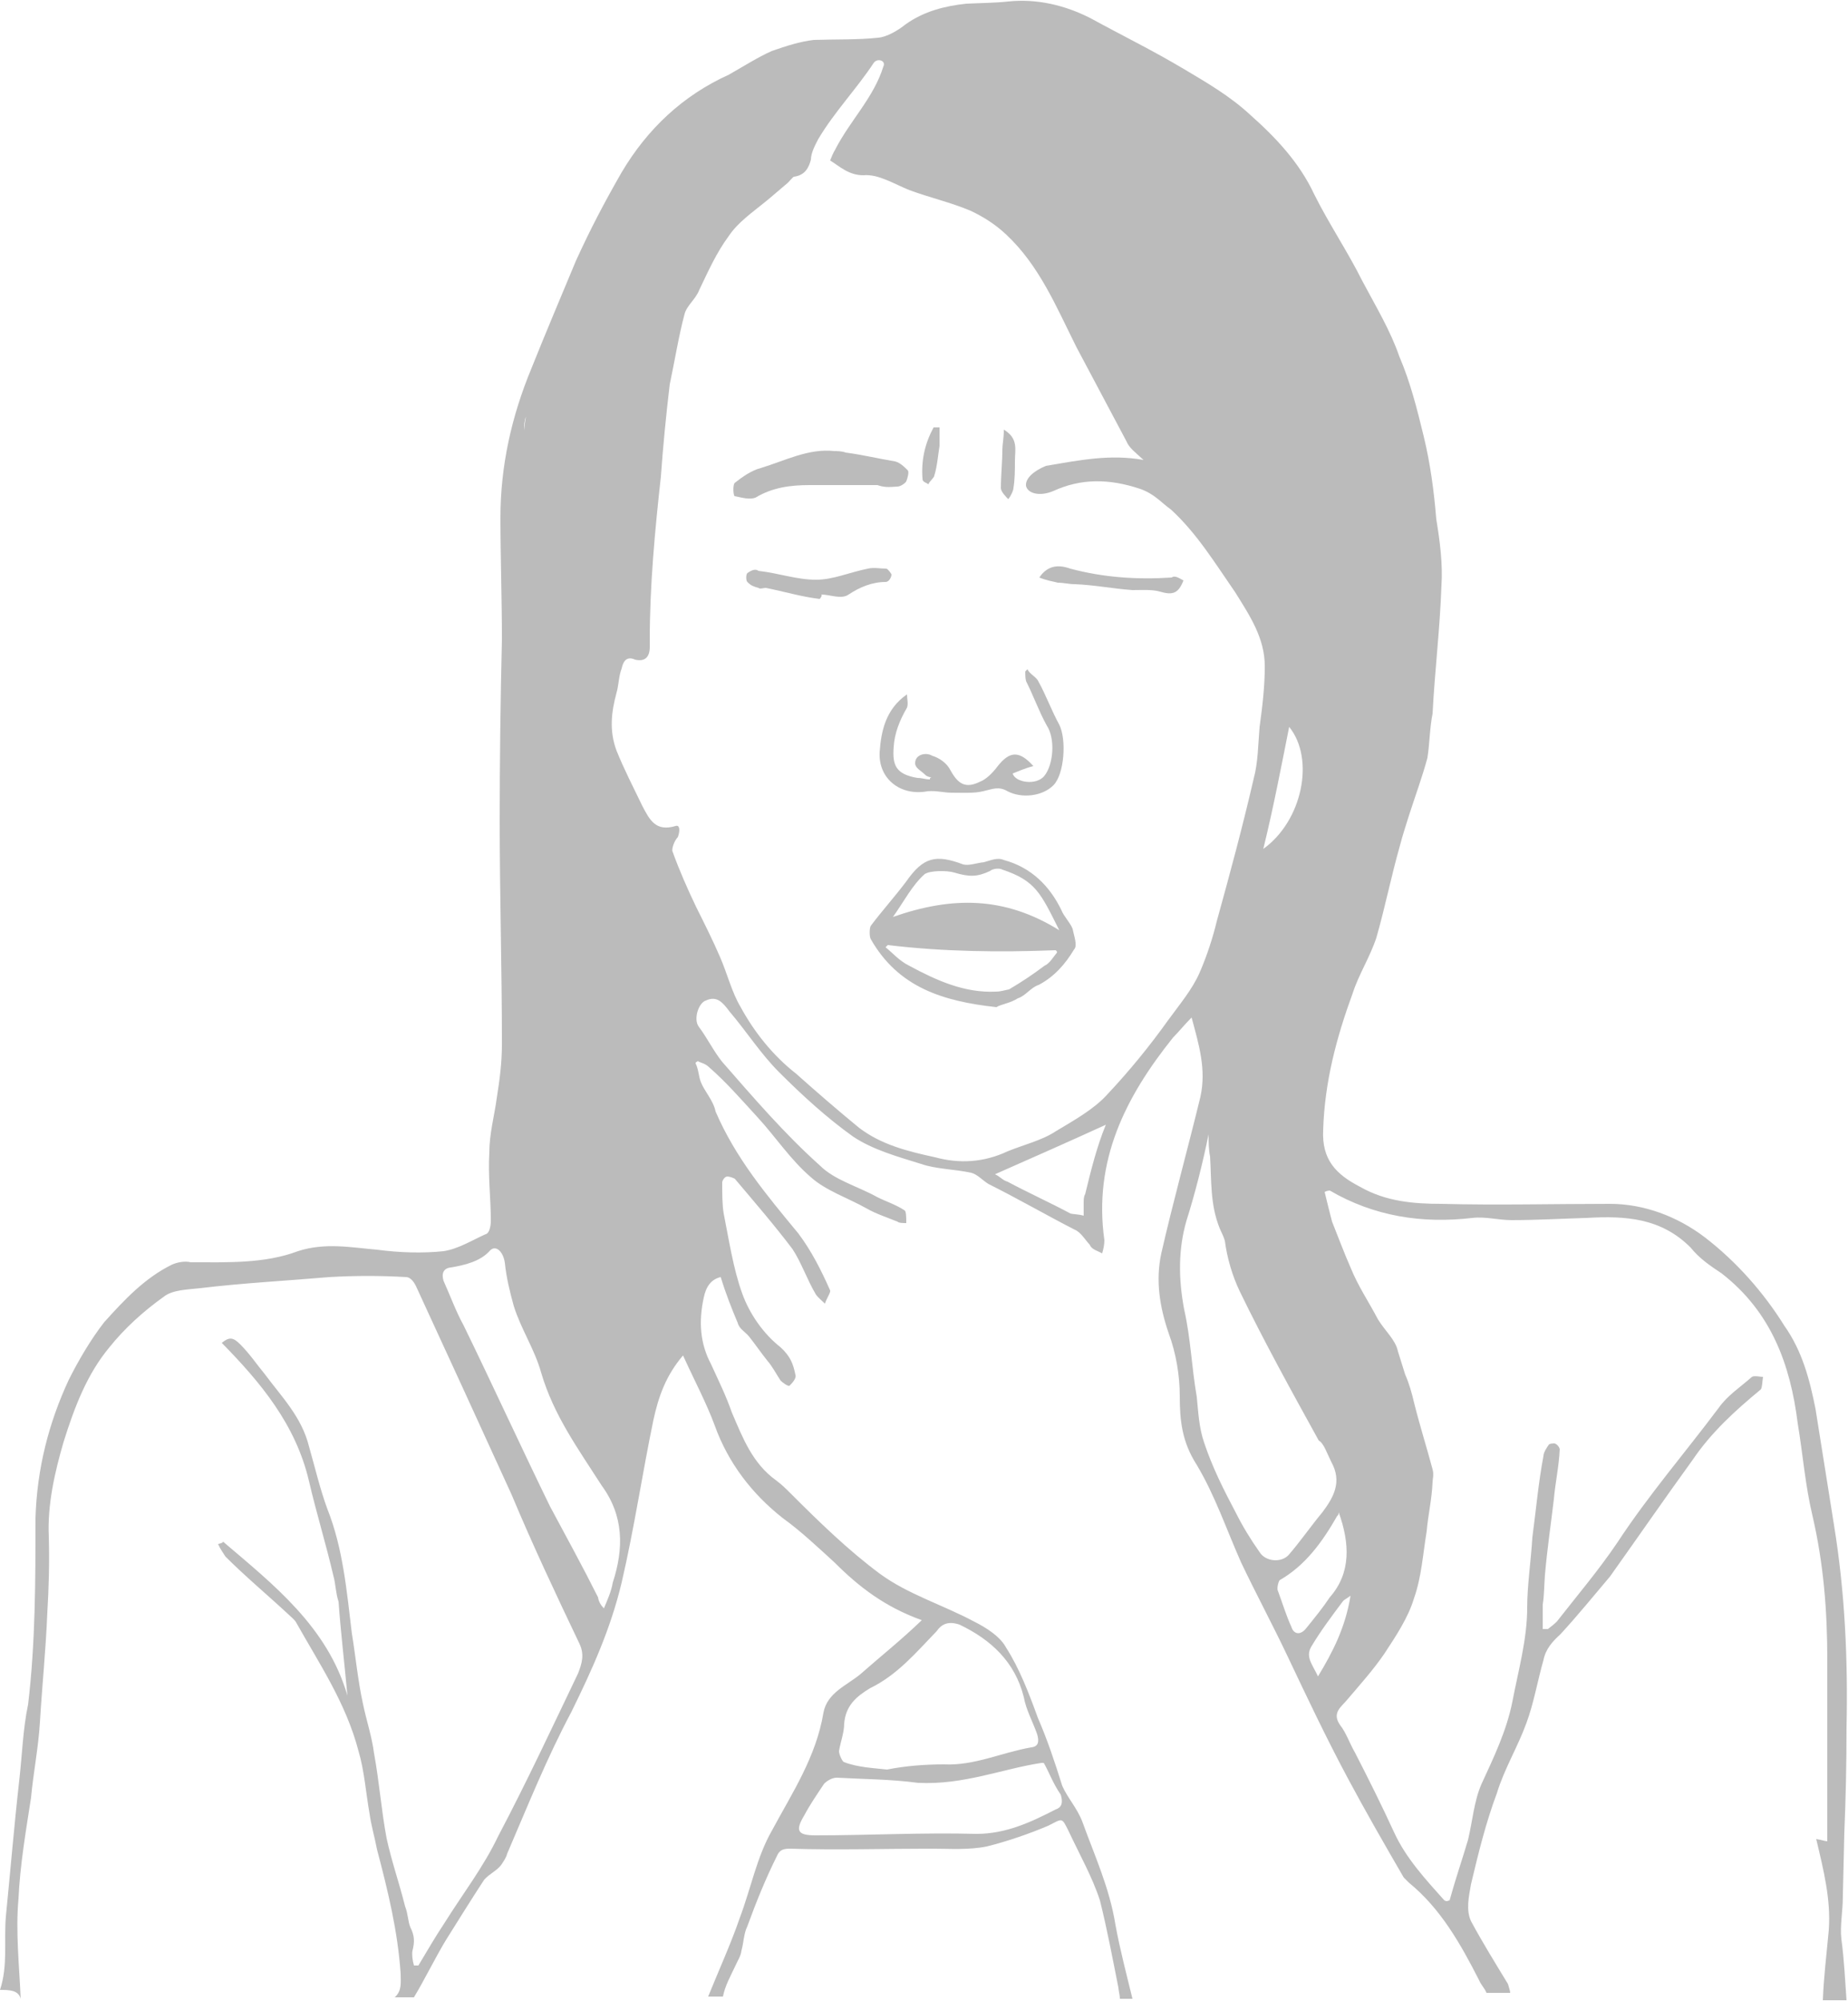 <?xml version="1.0" encoding="utf-8"?>
<!-- Generator: Adobe Illustrator 21.1.0, SVG Export Plug-In . SVG Version: 6.00 Build 0)  -->
<svg version="1.1" id="Layer_1" xmlns="http://www.w3.org/2000/svg" xmlns:xlink="http://www.w3.org/1999/xlink" x="0px" y="0px"
	 width="250px" height="270.6px" viewBox="0 0 250 270.6" style="enable-background:new 0 0 250 270.6;" xml:space="preserve">
<style type="text/css">
	.st0{fill:#BBBBBB;}
</style>
<g id="sorethroat-lady">
	<path class="st0" d="M249.5,247.9c0.2-4.8,0.3-9.3,0.3-14.2c0.2-9.2-0.2-18.3-1.7-27.5l-2.5-15.7c-0.8-4-1.8-7.8-4.2-11.2
		c-2.8-4.5-6.5-8.7-10.8-12c-3.7-2.8-8.2-4.5-12.8-4.5c-7.7,0-15.2,0.2-22.8,0c-3.7,0-7.5-0.3-11-2.3c-3.3-1.7-5.2-3.7-5-7.7
		c0.2-6.5,1.8-12.5,4-18.5c0.8-2.5,2.3-4.8,3.2-7.5c1.2-4.2,2-8.3,3.2-12.5c0.3-1.2,0.8-2.7,1.2-4c0.8-2.5,1.8-5.2,2.5-7.8
		c0.3-1.8,0.3-4,0.7-6c0.3-5.8,1-11.5,1.2-17.3c0.2-2.8-0.2-6-0.7-9c-0.3-3.7-0.8-7.5-1.7-11.2s-1.8-7.3-3.3-10.8
		c-1.2-3.5-3.2-6.8-5-10.2c-2-4-4.5-7.7-6.5-11.7c-2-4.3-5.2-7.7-8.7-10.8c-2.7-2.5-5.8-4.3-9-6.2c-4.2-2.5-8.3-4.5-12.5-6.8
		c-3.5-1.8-7.3-2.7-11.2-2.3c-1.8,0.2-3.7,0.2-5.7,0.3c-2.8,0.3-5.7,1-8.2,2.8c-1,0.8-2.5,1.7-3.7,1.8c-2.8,0.3-5.8,0.2-8.7,0.3
		c-1.8,0.2-3.7,0.8-5.7,1.5c-1.8,0.8-3.7,2-5.8,3.2c-6.2,2.8-11,7.3-14.5,13.2c-2.3,4-4.3,7.8-6.2,12c-2,4.8-4,9.5-6,14.5
		c-2.7,6.5-4.2,13.2-4.2,20.2c0,5.3,0.2,11,0.2,16.5c-0.2,8.2-0.3,16.5-0.3,24.5c0,10,0.3,20,0.3,30.2c0,2.5-0.3,4.8-0.7,7.3
		c-0.3,2.3-1,4.8-1,7.3c-0.2,3.2,0.2,6.2,0.2,9.3c0,0.7-0.2,1.7-0.7,1.8c-1.8,0.8-3.7,2-5.7,2.3c-2.8,0.3-6,0.2-9-0.2
		c-3.5-0.3-7-1-10.7,0.2c-4.5,1.7-9.5,1.5-14.5,1.5c-0.8-0.2-1.8,0-2.5,0.3c-3.7,1.8-6.5,4.8-9.2,7.8c-1.8,2.3-3.5,5.2-4.8,7.8
		c-2.7,5.8-4.3,12-4.5,18.7c0,8.3,0,16.8-1,25.2c-0.7,3.3-0.8,6.8-1.2,10.3c-0.7,6.2-1.2,12.3-1.8,18.3c-0.3,3.3,0.3,6.7-0.8,10
		c1.2,0,2.5,0,2.8,1.2c-0.2-4.5-0.7-9.2-0.3-13.5c0.2-4.5,1-9.2,1.7-13.7c0.3-3.3,1-6.8,1.2-10.2c0.3-5,0.8-9.8,1-14.8
		c0.2-3.3,0.3-6.8,0.2-10.3c-0.2-4.3,0.8-8.7,2-12.8c1.5-4.8,3.2-9.2,6.2-12.8c2-2.5,4.5-4.8,7.3-6.8c1.2-1,3.3-1,5-1.2
		c5.8-0.7,11.7-1,17.5-1.5c3.5-0.2,6.8-0.2,10.3,0c0.7,0,1.2,0.8,1.5,1.5c4.3,9.3,8.5,18.5,12.8,27.9c2.8,6.7,6,13.5,9.2,20.2
		c0.7,1.5,0.3,2.7-0.2,4c-3.5,7.3-7,14.8-10.8,22c-2,4.2-4.8,7.8-7.3,11.8c-1.2,1.8-2.3,3.7-3.5,5.7H56c-0.2-0.7-0.3-1.5-0.2-2
		c0.3-1.2,0.3-2-0.3-3.2c-0.3-0.7-0.3-1.8-0.7-2.8c-0.8-3.2-1.8-6-2.5-9.2c-0.7-3.7-1-7.7-1.7-11.5c-0.3-2.3-1-4.3-1.5-6.7
		c-0.7-3.2-1-6.5-1.5-9.5c-0.7-5.8-1.2-11.5-3.3-16.8c-1-2.7-1.7-5.7-2.5-8.5c-1-4-3.7-6.7-6-9.8c-1-1.2-2-2.7-3.3-4
		c-1-1-1.5-1-2.5-0.2c5.2,5.3,10,11,11.8,18.7c1,4.3,2.3,8.5,3.3,12.8c0.3,1,0.3,2.3,0.7,3.5c0.3,4.2,0.8,8.3,1.2,12.7
		c-2.7-9.3-10-15-16.8-20.8c-0.2,0.2-0.3,0.2-0.7,0.3c0.3,0.7,0.7,1.2,1,1.7c2.7,2.7,5.7,5.2,8.5,7.8c0.3,0.3,0.8,0.7,1,1
		c3.2,5.7,6.8,11,8.5,17.5c0.8,2.7,1,5.7,1.5,8.5c0.2,1.5,0.7,3.2,1,4.8c1.5,5.7,2.8,11,3.2,16.8c0,1.2,0.2,2.3-0.8,3.2H56
		c1.5-2.5,2.8-5.2,4.3-7.7c1.7-2.7,3.3-5.3,5.2-8.2c0.7-0.8,1.7-1.2,2.3-2c0.2-0.3,0.7-1,0.8-1.5c2.8-6.5,5.3-12.8,8.7-19.2
		c2.8-5.7,5.3-11.2,6.8-17.5c1.7-7.3,2.8-14.8,4.3-22c0.7-3.2,1.7-6,4-8.7c1.5,3.3,3.2,6.5,4.3,9.5c1.8,5,5,9.2,9.2,12.5
		c2.5,1.8,4.8,4,7,6c3.3,3.3,6.8,6,11.8,7.8c-2.8,2.7-5.7,5-8.3,7.3c-1.8,1.5-4.5,2.5-5,5.2c-1,6-4.2,10.8-7,16
		c-2,3.5-2.8,7.7-4.3,11.7c-1.2,3.5-2.8,7-4.3,10.7h2c0.3-1.5,1-2.7,1.7-4.2c0.3-0.7,0.7-1.2,0.8-2c0.3-1,0.3-2.3,0.8-3.3
		c1.2-3.3,2.5-6.5,4-9.5c0.3-0.7,0.7-1,1.7-1c6.5,0.2,12.7,0,19.2,0c2.5,0,5,0.2,7.5-0.3c2.8-0.7,5.7-1.7,8.3-2.8
		c2-1,1.8-1.2,2.8,0.8c1.5,3.2,3.2,6.2,4.2,9.3c1,4,1.7,7.8,2.5,11.8c0,0.3,0.2,1,0.2,1.5h1.7c-0.8-3.3-1.7-6.7-2.3-10
		c-0.8-5-2.8-9.3-4.5-14c-0.7-1.8-2-3.2-2.7-4.8c-1-3.2-2-6.2-3.3-9.2c-1.2-3.3-2.5-6.7-4.3-9.5c-0.8-1.5-2.7-2.7-4.3-3.5
		c-4.3-2.3-9-3.7-12.8-6.5c-4.3-3.2-8.2-7-12-10.8c-0.7-0.7-1.2-1.2-2-1.8c-3.2-2.3-4.5-5.7-6-9.2c-0.8-2.3-1.8-4.3-2.8-6.5
		c-1.5-2.8-1.7-5.8-1-9c0.3-1.5,1-2.5,2.3-2.8c0.7,2.3,1.5,4.3,2.3,6.2c0.2,0.8,1,1.2,1.5,1.8c0.8,1,1.7,2.3,2.5,3.3
		c0.7,0.8,1.2,1.8,1.8,2.7c0.3,0.3,1,0.8,1.2,0.7c0.3-0.3,1-1,0.8-1.5c-0.3-1.5-0.7-2.5-2-3.7c-2.3-1.8-4.2-4.5-5.2-7.3
		c-1.2-3.3-1.8-7.3-2.5-10.8c-0.2-1.2-0.2-2.7-0.2-4.2c0-0.2,0.3-0.8,0.7-0.8c0.3,0,0.8,0.2,1,0.3c2.7,3.2,5.3,6.2,7.8,9.5
		c1.2,1.8,2,4.2,3.2,6.2c0.2,0.3,0.8,0.8,1.2,1.2c0.2-0.7,0.8-1.5,0.7-1.8c-1.2-2.7-2.5-5.3-4.3-7.7c-4.3-5.2-8.5-10.2-11.2-16.5
		c-0.3-1.5-1.5-2.7-2-4c-0.3-0.8-0.3-1.7-0.7-2.5c0-0.2,0.2-0.2,0.3-0.3c0.3,0.2,1,0.3,1.5,0.8c2.3,2,4.3,4.3,6.5,6.7
		c2.5,2.7,4.5,5.8,7.3,8.2c2,1.8,5,2.8,7.5,4.2c1.2,0.7,2.7,1.2,4.2,1.8c0.2,0.2,0.8,0.2,1.2,0.2c0-0.7,0-1.5-0.2-1.7
		c-1.2-0.8-2.5-1.2-3.7-1.8c-2.7-1.5-5.8-2.3-7.8-4.3c-4.8-4.3-9-9.2-13.2-14c-1.2-1.5-2-3.2-3.2-4.8c-0.7-1,0-3.2,1-3.5
		c1.5-0.7,2.3,0.3,3.2,1.5c2.3,2.7,4.2,5.7,6.7,8.2c3.2,3.2,6.5,6.2,10,8.7c2.7,1.8,6,2.7,9.2,3.7c2,0.7,4.5,0.7,6.8,1.2
		c0.8,0.2,1.5,1,2.3,1.5c4,2,7.8,4.2,11.7,6.2c0.8,0.3,1.5,1.5,2,2c0.3,0.7,1,0.8,1.7,1.2c0.2-0.7,0.3-1.2,0.3-1.8
		c-1.5-10.7,2.8-19.3,9.3-27.4c0.8-0.8,1.5-1.7,2.5-2.7c1,3.7,2,7,1.2,10.7c-1.7,7-3.7,14.2-5.3,21.2c-0.8,3.7-0.2,7.3,1,10.8
		c1,2.7,1.5,5.7,1.5,8.5c0,3.3,0.3,6.2,2.3,9.3c2.5,4.2,4,8.7,6,13.2c2,4.2,4.2,8.3,6.2,12.5c2.7,5.7,5.3,11.2,8.3,16.8
		c2.3,4.3,5,9,7.5,13.3c0.2,0.2,0.3,0.3,0.7,0.7c4.3,3.5,7,8.3,9.5,13.2c0.3,0.7,0.7,1,1,1.7h3.2c0-0.3-0.2-0.8-0.3-1.2
		c-1.7-2.8-3.5-5.7-5-8.5c-0.7-1.5-0.3-3.3,0-5c1-4.2,2-8.3,3.5-12.3c1-3.3,2.8-6.2,4-9.5c1-2.7,1.5-5.7,2.3-8.5
		c0.3-1.5,1.2-2.5,2.3-3.5c2.3-2.5,4.5-5.2,6.7-7.8c3.7-5.2,7.5-10.7,11.2-15.8c2.5-3.7,5.8-6.7,9.2-9.5c0.2-0.3,0.2-1,0.3-1.7
		c-0.3,0-1.2-0.2-1.5,0c-1.7,1.5-3.3,2.5-4.5,4.2c-4.5,6-9.5,11.8-13.7,18.2c-2.5,3.7-5.3,7-8.2,10.7c-0.3,0.3-0.8,0.7-1.2,1h-0.7
		v-3.3c0.2-1.2,0.2-2.7,0.3-4c0.3-3.5,0.8-6.8,1.2-10.2c0.2-2.3,0.7-4.5,0.8-6.8c0-0.2-0.3-0.7-0.7-0.8c-0.2,0-0.7,0-0.8,0.2
		c-0.2,0.3-0.7,1-0.7,1.5c-0.7,3.7-1,7.3-1.5,11c-0.2,3.3-0.7,6.5-0.7,9.5c0,4.3-1.2,8.5-2,12.7c-0.8,4-2.5,7.5-4.2,11.2
		c-1,2.3-1.2,5-1.8,7.5c-0.8,2.7-1.7,5.3-2.5,8.2c-0.2,0-0.3,0.2-0.7,0c-2.5-2.8-5.2-5.7-6.8-9.2c-1.7-3.7-3.5-7.3-5.3-10.8
		c-0.7-1.2-1.2-2.7-2-3.7c-1.2-1.7,0.2-2.5,1-3.5c1.7-2,3.5-4,5-6.2c1.5-2.3,3.2-4.8,4-7.5c1-2.8,1.2-6,1.7-9
		c0.2-2.3,0.7-4.3,0.8-6.7c0-0.3,0.2-1,0-1.7c-0.8-3-1.7-5.8-2.5-9c-0.3-1.3-0.7-2.7-1.2-3.8c-0.3-1-0.7-2.2-1-3.2
		c-0.3-1.5-1.8-2.8-2.7-4.3c-1.2-2.3-2.7-4.5-3.7-7c-0.8-1.8-1.7-4.2-2.5-6.2c-0.3-1.2-0.7-2.7-1-4c0.3-0.2,0.7-0.2,0.7-0.2
		c6,3.5,12.5,4.5,19.3,3.7c1.8-0.2,3.5,0.3,5.3,0.3c3.3,0,6.8-0.2,10.2-0.3c5.2-0.3,10,0,14,4c1.2,1.5,2.7,2.5,4.2,3.5
		c6.7,5.2,9.3,12.3,10.3,20.3c0.7,4.2,1,8.3,2,12.5c1.5,6.5,2,12.8,2,19.5v24.5c-0.3,0-0.8-0.2-1.5-0.3c1,4.2,2,8.2,1.7,12.3
		c-0.3,3.3-0.7,6.5-0.8,9.5h3.2c-0.2-2.7-0.3-5.3-0.7-8.3c-0.2-1.8,0.2-3.7,0.2-5.7L249.5,247.9L249.5,247.9z M140.9,238.4
		c0,0,0.2,0,0.3,0c0.7,1.2,1.2,2.7,2.3,4.3c0.3,1,0.2,1.7-0.7,2c-3.3,1.7-6.7,3.3-10.7,3.3c-7.3-0.2-14.5,0.2-21.8,0.2
		c-2.5,0-2.7-0.7-1.5-2.7c0.8-1.5,1.7-2.8,2.7-4.3c0.3-0.3,1-0.8,1.7-0.8c3.5,0.2,7.3,0.2,11,0.7
		C130.4,241.4,135.6,239.2,140.9,238.4z M129.8,219.7c4.2,2,7.5,5,8.7,9.8c0.3,1.7,1.2,3.3,1.8,5c0.3,1,0.2,1.7-0.8,1.8
		c-4,0.7-7.7,2.5-11.8,2.3c-2.5,0-5.2,0.2-7.7,0.7c-1.8-0.2-4-0.3-5.8-1c-0.2,0-0.7-1-0.7-1.5c0.2-1.2,0.7-2.5,0.7-3.7
		c0.2-2.5,1.7-3.7,3.5-4.8c3.7-1.8,6.2-4.8,9-7.7C127.4,219.6,128.3,219.2,129.8,219.7z M174.4,98.3c3.5,4.3,1.8,12.7-3.5,16.5
		C172.3,109.1,173.3,103.8,174.4,98.3z M71,56.9c0-0.3,0.2-0.5,0.2-0.7c-0.2,0.7-0.2,1.3-0.3,2C70.9,57.8,70.9,57.3,71,56.9z
		 M82.9,214c-0.2,1.2-0.7,2.3-1.2,3.5c-0.3-0.3-0.7-0.8-0.8-1.5c-2-4-4.3-8.2-6.5-12.3c-4-8.2-7.8-16.5-11.7-24.5
		c-1-1.8-1.8-4-2.7-6c-0.3-1,0-1.7,1-1.8c1.8-0.3,4-0.8,5.3-2.3c0.8-0.8,1.8,0.2,2,1.7c0.2,2,0.7,4,1.2,5.8c1,3.2,2.8,5.8,3.7,9
		c1.7,5.8,5,10.3,8.2,15.3C84.4,205,84.4,209.4,82.9,214z M146.8,161.5c-0.2,0.3-0.2,0.8-0.2,1.2v1.7c-0.7-0.2-1.5-0.2-1.8-0.3
		c-2.8-1.5-5.7-2.8-8.5-4.3c-0.7-0.2-1-0.7-1.7-1c5.2-2.3,10.2-4.5,15-6.7C148.4,155,147.6,158.2,146.8,161.5z M162.3,131.5
		c-1,2.3-2.7,4.3-4.3,6.5c-2.5,3.5-5.2,6.8-8.2,10c-1.8,2-4.5,3.5-7,5c-1.8,1.2-4.3,1.8-6.5,2.7c-3.2,1.5-6.5,1.7-9.8,0.8
		c-3.7-0.8-7.3-1.7-10.3-4c-2.8-2.3-5.7-4.8-8.5-7.3c-3.2-2.5-5.7-5.7-7.5-9c-1.2-2-1.8-4.5-2.8-6.8c-1-2.3-2-4.3-3.2-6.7
		c-1.2-2.5-2.3-5-3.2-7.5c-0.2-0.3,0.2-1.5,0.7-2c0.3-0.8,0.3-1.7-0.3-1.5c-2.7,0.8-3.5-0.8-4.5-2.7c-1.2-2.5-2.5-5-3.5-7.5
		c-1-2.7-0.7-5.2,0-7.8c0.3-1,0.3-2.3,0.7-3.3c0.2-1,0.7-1.7,1.8-1.2c1.2,0.3,2-0.2,2-1.7v-1c0-7.3,0.7-14.8,1.5-22
		c0.3-4.2,0.7-8.3,1.2-12.5c0.7-3.3,1.2-6.5,2-9.5c0.3-1.2,1.5-2,2-3.3c1.2-2.5,2.3-5,4-7.3c1.2-1.8,3.2-3.2,4.8-4.5
		c1-0.8,2-1.7,3.2-2.7c0.2-0.2,0.7-0.8,0.8-0.8c1.5-0.2,2-1.2,2.3-2.3c0-1,0.7-2.2,1-2.8c2.2-3.7,5.2-6.8,7.5-10.3
		c0.5-0.7,1.7-0.3,1.3,0.5c-1.3,4.2-4.5,7.3-6.5,11.2c-0.3,0.5-0.5,1-0.7,1.5c1.3,0.8,2.5,2,4.5,2c2-0.2,4.2,1.2,6.2,2
		c2.7,1,5.7,1.7,8.3,2.8c1.7,0.8,3.3,1.8,4.8,3.2c4.5,4.2,6.8,9.8,9.5,15.2c2.3,4.3,4.5,8.5,6.8,12.8c0.3,0.8,1.2,1.5,2.3,2.5
		c-4.5-0.8-8.5,0-13.2,0.8c-1.7,0.7-2.8,1.7-2.7,2.7c0.2,1,1.8,1.5,3.7,0.7c3.7-1.7,7.5-1.7,11.7-0.3c2,0.7,2.8,1.8,4.2,2.8
		c3.5,3.2,6,7.3,8.7,11.2c2,3.2,4,6.2,4,10c0,2.7-0.3,5.3-0.7,8.2c-0.2,2.3-0.2,4.8-0.8,7c-1.5,6.5-3.2,12.8-5,19.3
		C164.1,126.7,163.3,129.2,162.3,131.5z M178.3,226.7c-0.8-1.7-1.8-2.7-0.8-4.2c1.2-2,2.7-4,4.2-6c0.2-0.2,0.3-0.2,1-0.7
		C182,220.1,180.3,223.4,178.3,226.7z M181.1,204.5c1.5,4.2,1.7,8.2-1.2,11.5c-1,1.5-2,2.7-3.2,4.2c-0.8,1-1.7,0.8-2-0.2
		c-0.7-1.5-1.2-3.2-1.8-4.8c-0.2-0.3,0-1.2,0.2-1.5c3.5-2,5.8-5.2,7.8-8.7C181,204.9,181.1,204.9,181.1,204.5z M180.1,197.7
		c1.5,2.7,0.3,4.8-1.2,6.8c-1.5,1.8-2.8,3.7-4.5,5.7c-1,1.2-3.2,1-4-0.3c-1.2-1.7-2.3-3.5-3.2-5.3c-1.7-3.2-3.2-6.2-4.3-9.5
		c-0.7-2-0.8-4.2-1-6.2c-0.7-4-0.8-7.8-1.7-11.8c-0.8-4.2-0.8-8.2,0.3-12c1.2-3.8,2.2-7.8,3-11.7c0,1,0,2,0.2,3
		c0.2,3.3,0,6.5,1.3,9.7c0.2,0.5,0.5,1,0.7,1.7c0.3,2.3,1,4.7,2,6.8c3.3,6.8,7,13.5,10.7,20.2C179.1,195.2,179.5,196.5,180.1,197.7z
		"/>
	<path class="st0" d="M134.8,136.2c-7.3-0.8-13.3-2.7-17-9.2c-0.2-0.3-0.2-1.5,0-1.8c1.5-2,3.3-4,4.8-6c2.3-3.3,4-3.7,7.7-2.3
		c0.8,0.2,1.8-0.2,2.8-0.3c0.8-0.2,1.8-0.7,2.7-0.3c3.7,1,6.2,3.5,7.8,6.8c0.3,0.8,1.2,1.7,1.5,2.5c0.2,1,0.7,2.3,0.2,2.8
		c-1.2,2-2.7,3.7-4.8,4.8c-1,0.3-1.8,1.5-2.8,1.8C136.6,135.7,135.4,135.8,134.8,136.2z M120.1,127.8c-0.2,0.2-0.2,0.2-0.3,0.3
		c1,0.8,1.8,1.8,3.2,2.5c3.7,2,7.5,3.7,11.7,3.5c0.7,0,1.2-0.2,1.8-0.3c1.7-1,3.2-2,4.8-3.2c0.7-0.3,1.2-1.2,1.7-1.8
		c0-0.2-0.2-0.3-0.2-0.3C135.1,128.8,127.6,128.7,120.1,127.8z M143.3,125.8c-2.5-5-3.2-6.7-7.7-8.2c-0.3-0.2-1.2-0.2-1.7,0.2
		c-1.7,0.8-2.8,0.8-4.8,0.2c-1-0.3-3.2-0.3-4,0.2c-1.7,1.5-2.8,3.7-4.3,5.8C128.8,121.2,135.9,121.2,143.3,125.8z"/>
	<path class="st0" d="M139.8,103.6c-1.2,0.3-2,0.7-2.8,1c0.3,1.2,3.2,1.7,4.3,0.3c1.2-1.5,1.5-5,0.3-6.8c-1-1.8-1.8-4-2.7-5.8
		c-0.2-0.3-0.2-1-0.2-1.5c0.2-0.2,0.2-0.2,0.3-0.3c0.3,0.7,1.2,1,1.5,1.7c1,1.8,1.8,4,2.8,5.8c1,2,0.7,6.7-0.8,8.2s-4.3,1.8-6.2,0.8
		c-1.2-0.7-2-0.3-3.3,0c-1.2,0.3-2.8,0.2-4.3,0.2c-1,0-2-0.3-3.2-0.2c-3.7,0.7-6.7-1.7-6.5-5.3c0.2-2.8,0.8-5.8,3.7-7.8
		c0,0.7,0.2,1.2,0,1.8c-1,1.7-1.7,3.5-1.8,5.3c-0.2,2.5,0.3,3.7,3.2,4.2c0.7,0,1,0.2,1.7,0.2c0-0.2,0-0.2,0.2-0.3
		c-0.2,0-0.3,0-0.7-0.2c-0.7-0.7-1.5-1-1.5-1.7c0-1.2,1.5-1.5,2.3-1c1,0.3,2,1,2.5,2c1,1.8,2,2.5,4,1.5c0.8-0.3,1.7-1.2,2.3-2
		C136.6,101.5,137.9,101.5,139.8,103.6z"/>
	<path class="st0" d="M118.7,65.6c-3.2,0-6,0-9.2,0c-2.5,0-5,0.3-7.3,1.7c-0.8,0.3-1.8,0-2.8-0.2c-0.2,0-0.3-1.5,0-1.8
		c1-0.8,2.3-1.7,3.5-2c3.3-1,6.5-2.7,10-2.3c0.3,0,1,0,1.5,0.2c2.3,0.3,4.3,0.8,6.7,1.2c0.7,0.2,1.2,0.7,1.7,1.2
		c0.2,0.2,0,1-0.2,1.5c-0.2,0.3-0.8,0.7-1.2,0.7C120.1,65.9,119.6,65.9,118.7,65.6L118.7,65.6z"/>
	<path class="st0" d="M110.9,81c-2.5-0.3-4.8-1-7.3-1.5c-0.3,0-0.8,0.2-1,0c-0.7-0.2-1-0.3-1.5-0.8c-0.2-0.2-0.2-1,0-1.2
		c0.3-0.2,1-0.7,1.5-0.3c2.7,0.3,5.2,1.2,7.8,1.2c2.3,0,4.5-1,7-1.5c0.8-0.2,1.7,0,2.5,0c0.2,0,0.7,0.7,0.7,0.8c0,0.3-0.3,1-0.8,1
		c-1.8,0-3.5,0.7-5,1.7c-1,0.7-2.5,0-3.7,0C111.2,80.5,111.2,80.6,110.9,81z"/>
	<path class="st0" d="M160.1,78.5c-0.7,1.8-1.5,2-3.2,1.5c-1-0.3-2.5-0.2-3.7-0.2c-2.7-0.2-5.2-0.7-7.8-0.8c-0.8,0-1.5-0.2-2.3-0.2
		c-0.8-0.2-1.5-0.3-2.5-0.7c1.2-1.8,2.8-1.7,4.2-1.2c4.5,1.2,9,1.5,13.7,1.2C158.9,77.8,159.4,78.1,160.1,78.5z"/>
	<path class="st0" d="M135.8,58.1c2,1.2,1.5,2.7,1.5,4.2c0,1.2,0,2.5-0.2,3.7c0,0.3-0.3,1-0.7,1.5c-0.3-0.3-1-1-1-1.5
		c0-1.7,0.2-3.5,0.2-5.2C135.6,60.1,135.8,59.3,135.8,58.1z"/>
	<path class="st0" d="M127.1,57.8c0,0.8,0,1.7,0,2.5c-0.2,1.2-0.3,2.7-0.7,4c0,0.3-0.7,0.8-0.8,1.2c-0.2-0.2-0.8-0.3-0.8-0.7
		c-0.2-2.5,0.3-4.8,1.5-7C126.4,57.8,126.8,57.8,127.1,57.8z"/>
</g>
</svg>
